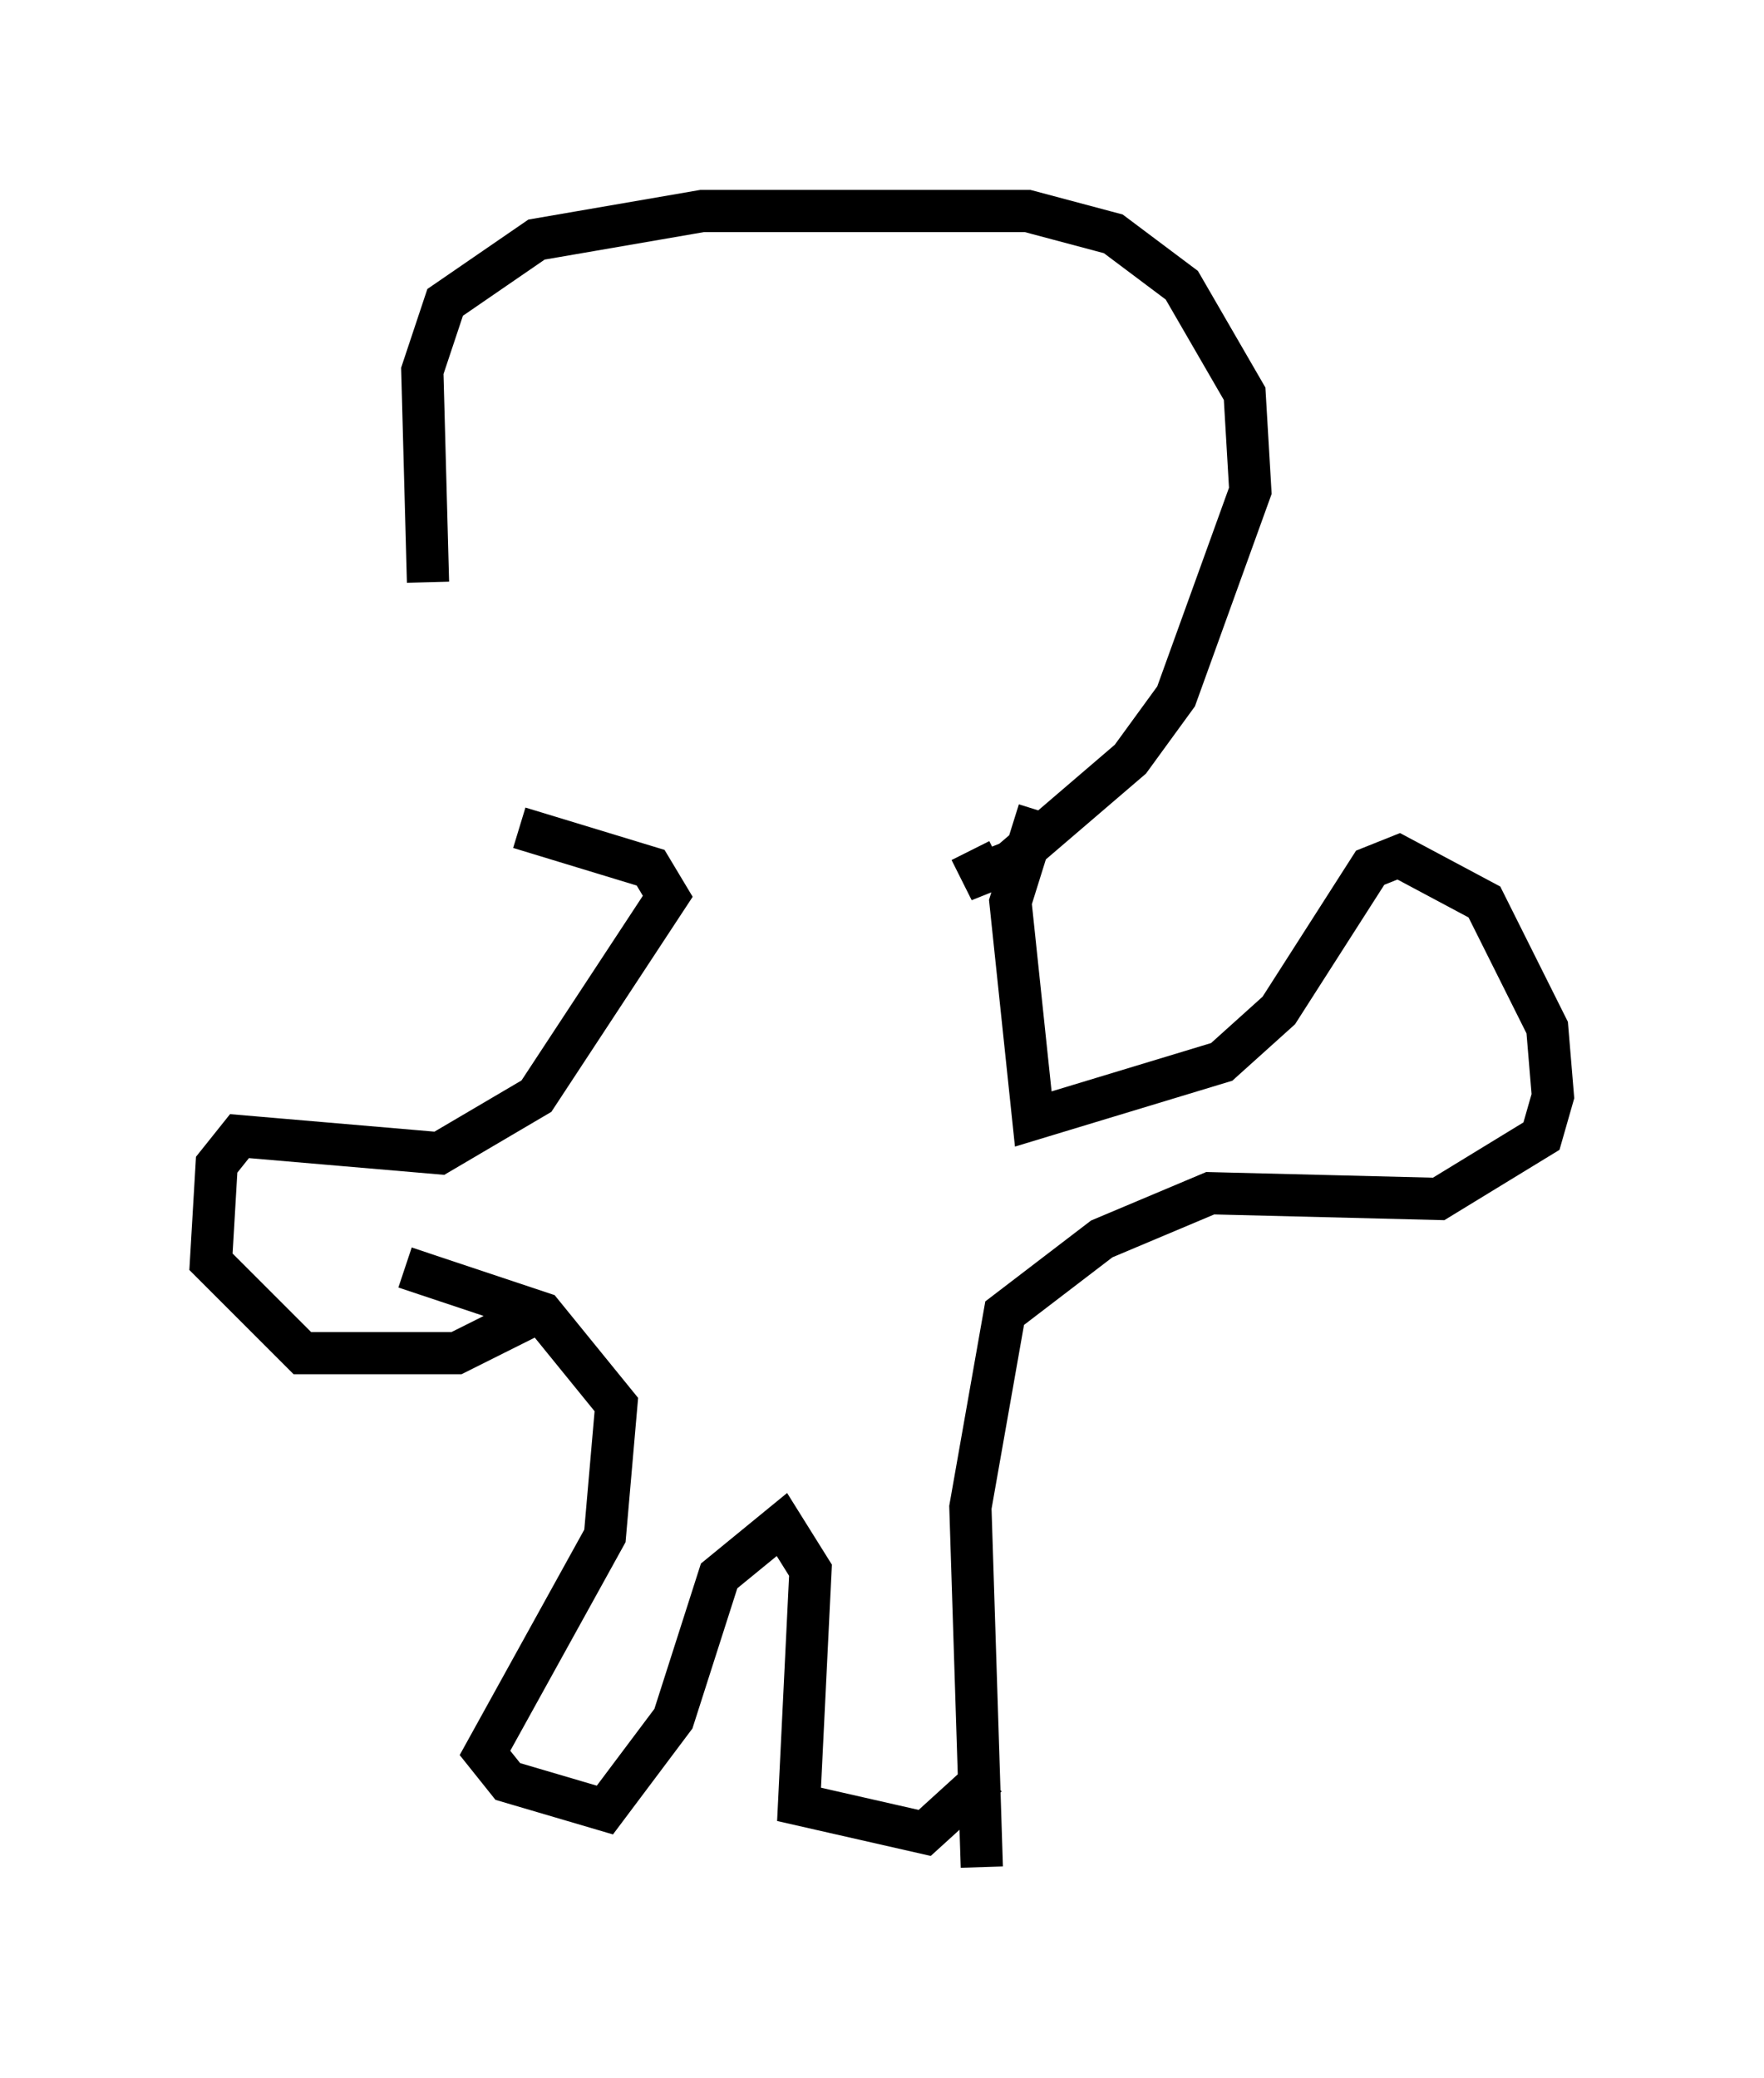 <?xml version="1.0" encoding="utf-8" ?>
<svg baseProfile="full" height="49.242" version="1.1" width="41.799" xmlns="http://www.w3.org/2000/svg" xmlns:ev="http://www.w3.org/2001/xml-events" xmlns:xlink="http://www.w3.org/1999/xlink"><defs /><rect fill="white" height="49.242" width="41.799" x="0" y="0" /><path d="M12.984, 19.885 m-2.842, -6.089 l-0.135, -5.007 0.541, -1.624 l2.165, -1.488 3.924, -0.677 l7.713, 0.0 2.03, 0.541 l1.624, 1.218 1.488, 2.571 l0.135, 2.3 -1.759, 4.871 l-1.083, 1.488 -2.842, 2.436 l-0.677, 0.271 -0.271, -0.541 m-10.69, -0.541 l3.112, 0.947 0.406, 0.677 l-3.112, 4.736 -2.3, 1.353 l-4.736, -0.406 -0.541, 0.677 l-0.135, 2.3 2.165, 2.165 l3.654, 0.0 1.894, -0.947 m11.908, -11.908 l-0.677, 2.165 0.541, 5.142 l4.465, -1.353 1.353, -1.218 l2.165, -3.383 0.677, -0.271 l2.03, 1.083 1.488, 2.977 l0.135, 1.624 -0.271, 0.947 l-2.436, 1.488 -5.413, -0.135 l-2.571, 1.083 -2.3, 1.759 l-0.812, 4.601 0.271, 8.525 m-13.667, -14.208 l3.248, 1.083 1.759, 2.165 l-0.271, 3.112 -2.842, 5.142 l0.541, 0.677 2.3, 0.677 l1.624, -2.165 1.083, -3.383 l1.488, -1.218 0.677, 1.083 l-0.271, 5.548 2.977, 0.677 l1.488, -1.353 " fill="none" stroke="black" stroke-width="1" /></svg>